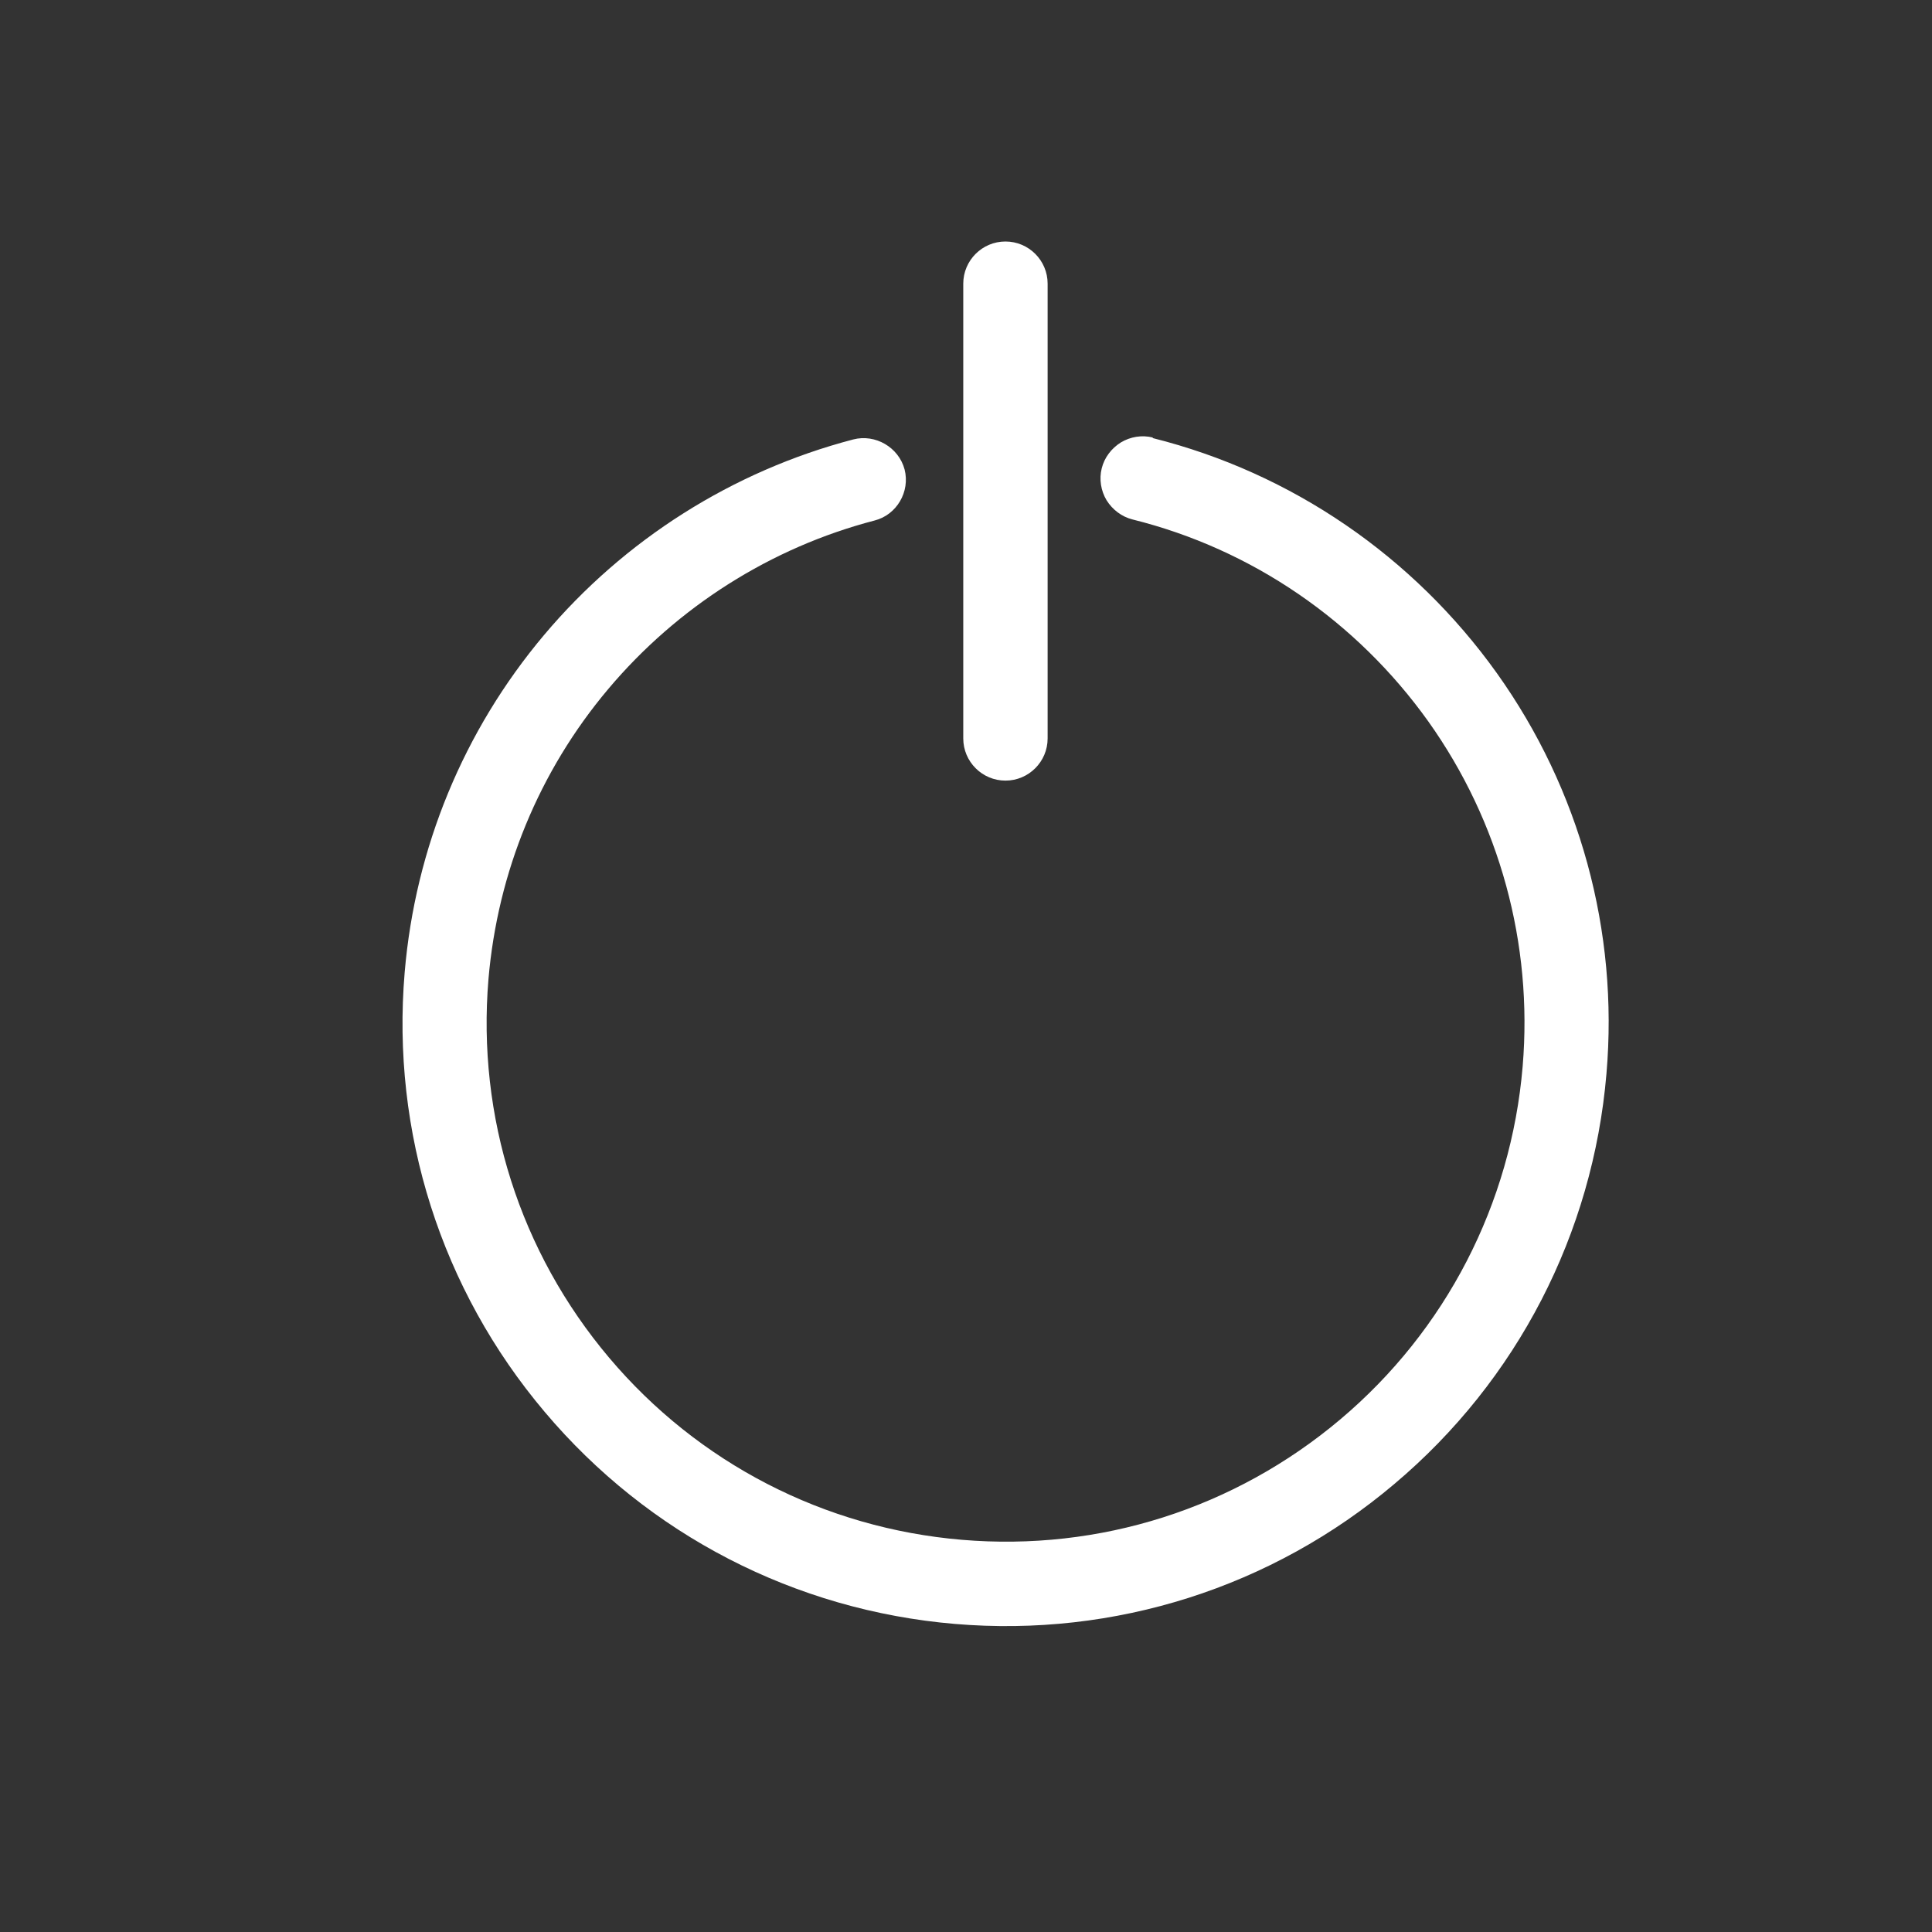 <svg width="24" height="24" viewBox="0 0 24 24" fill="none" xmlns="http://www.w3.org/2000/svg">
<rect x="0" y="0" width="24" height="24" fill="#333333" stroke="none"/>
<path fill-rule="evenodd" clip-rule="evenodd" d="M14.32 5.442C16.047 5.875 17.558 6.913 18.593 8.36C19.627 9.808 20.108 11.568 19.956 13.338C19.788 15.323 18.848 17.147 17.323 18.433C15.802 19.72 13.847 20.341 11.862 20.173C9.877 20.005 8.053 19.065 6.767 17.54C5.48 16.018 4.859 14.064 5.027 12.079C5.158 10.534 5.759 9.076 6.757 7.89C7.754 6.705 9.098 5.852 10.599 5.459C10.874 5.388 11.163 5.556 11.237 5.831C11.308 6.107 11.14 6.396 10.864 6.466C9.575 6.802 8.416 7.538 7.556 8.559C6.696 9.58 6.182 10.832 6.068 12.162C5.924 13.872 6.458 15.552 7.566 16.865C8.671 18.175 10.24 18.984 11.949 19.128C13.659 19.273 15.338 18.739 16.651 17.631C17.961 16.526 18.771 14.957 18.915 13.247C19.043 11.723 18.63 10.208 17.743 8.962C16.853 7.716 15.553 6.822 14.069 6.453C13.934 6.419 13.82 6.332 13.746 6.214C13.676 6.097 13.652 5.952 13.686 5.818C13.719 5.684 13.807 5.569 13.924 5.496C14.042 5.425 14.186 5.401 14.32 5.435V5.442ZM13.014 3.524V9.173C13.014 9.462 12.779 9.697 12.49 9.697C12.201 9.697 11.966 9.462 11.966 9.173V3.524C11.966 3.235 12.201 3 12.49 3C12.779 3 13.014 3.235 13.014 3.524Z" fill="white"/>
</svg>
